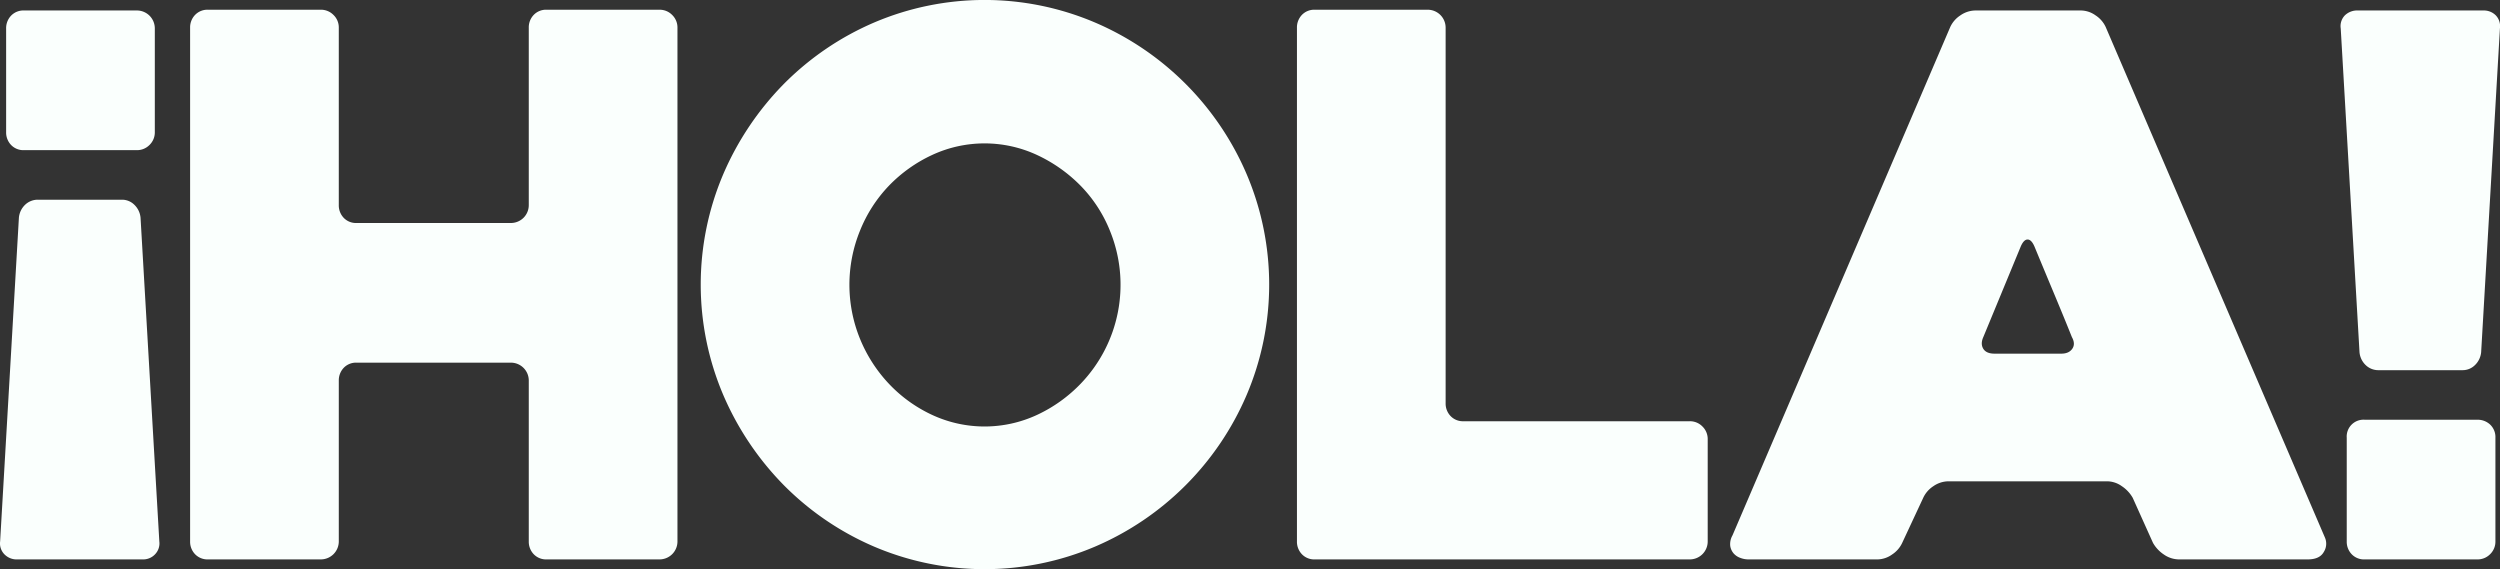 <svg xmlns="http://www.w3.org/2000/svg" width="1198.527" height="272.875" viewBox="0 0 1198.527 272.875">
  <rect x="0" y="0" width="1198.527" height="272.875" fill="#333333" stroke="none"/>
<defs>
    <style>
      .cls-1 {
        fill: #FAFFFD;
        fill-rule: evenodd;
      }
    </style>
  </defs>
  <path id="_HOLA_copy" data-name="¡HOLA! copy" class="cls-1" d="M114.963,518.665a7.5,7.5,0,0,0,1.98-6.12l-9-155.16a9.812,9.812,0,0,0-2.88-6.12,8.354,8.354,0,0,0-6.12-2.52H58.984a8.775,8.775,0,0,0-6.48,2.52,9.762,9.762,0,0,0-2.88,6.12l-9,155.16a7.466,7.466,0,0,0,1.98,6.12,8.166,8.166,0,0,0,6.3,2.52h60.119A7.755,7.755,0,0,0,114.963,518.665Zm-2.7-196.2a8.334,8.334,0,0,0,2.52-6.12v-49.68a8.6,8.6,0,0,0-8.64-8.64h-54a8.187,8.187,0,0,0-6.3,2.52,8.661,8.661,0,0,0-2.34,6.12v49.68a8.641,8.641,0,0,0,2.34,6.12,8.166,8.166,0,0,0,6.3,2.52h54A8.331,8.331,0,0,0,112.263,322.465Zm250.56-62.28a8.356,8.356,0,0,0-6.12-2.52h-54a8.18,8.18,0,0,0-6.3,2.515,8.6,8.6,0,0,0-2.34,6.1v85.016a8.567,8.567,0,0,1-8.606,8.612H211.589a8.134,8.134,0,0,1-6.277-2.509,8.646,8.646,0,0,1-2.329-6.1V266.277a8.274,8.274,0,0,0-2.537-6.1,8.4,8.4,0,0,0-6.148-2.515h-53.91a8.255,8.255,0,0,0-6.334,2.52,8.648,8.648,0,0,0-2.351,6.12v246.24a8.628,8.628,0,0,0,2.351,6.12,8.234,8.234,0,0,0,6.334,2.52H194.3a8.633,8.633,0,0,0,8.685-8.64v-77.04a8.7,8.7,0,0,1,2.329-6.12,8.145,8.145,0,0,1,6.277-2.52h73.868a8.585,8.585,0,0,1,8.606,8.64v77.04a8.64,8.64,0,0,0,2.34,6.12,8.166,8.166,0,0,0,6.3,2.52h54a8.6,8.6,0,0,0,8.64-8.64V266.305A8.357,8.357,0,0,0,362.823,260.185ZM387.3,442.345a140.74,140.74,0,0,0,29.16,43.38,136.938,136.938,0,0,0,43.2,29.34,135.054,135.054,0,0,0,105.84,0,138.131,138.131,0,0,0,72.72-72.72,135.054,135.054,0,0,0,0-105.84,138.131,138.131,0,0,0-72.72-72.72,135.054,135.054,0,0,0-105.84,0,137.038,137.038,0,0,0-43.2,29.34,140.811,140.811,0,0,0-29.16,43.38A135.054,135.054,0,0,0,387.3,442.345Zm65.52-78.66a67.289,67.289,0,0,1,13.86-21.6,69.278,69.278,0,0,1,20.7-14.76,59.693,59.693,0,0,1,50.4,0,71.711,71.711,0,0,1,20.88,14.76,66,66,0,0,1,14.04,21.6,68.436,68.436,0,0,1-14.04,73.26,69.9,69.9,0,0,1-20.88,14.94,59.693,59.693,0,0,1-50.4,0,67.585,67.585,0,0,1-20.7-14.94,69.958,69.958,0,0,1-13.86-21.6A68.709,68.709,0,0,1,452.819,363.685Zm403.915,93.78a8.356,8.356,0,0,0-6.12-2.52H742.254a8.167,8.167,0,0,1-6.3-2.52,8.645,8.645,0,0,1-2.34-6.12v-180a8.6,8.6,0,0,0-8.64-8.64h-54a8.188,8.188,0,0,0-6.3,2.52,8.665,8.665,0,0,0-2.34,6.12v246.24a8.645,8.645,0,0,0,2.34,6.12,8.167,8.167,0,0,0,6.3,2.52h179.64a8.6,8.6,0,0,0,8.64-8.64v-48.96A8.353,8.353,0,0,0,856.734,457.465Zm14.4,52.2a8.434,8.434,0,0,0-1.08,5.04,7.13,7.13,0,0,0,1.62,3.6,7.726,7.726,0,0,0,3.24,2.16,10.98,10.98,0,0,0,3.78.72h61.92a12.282,12.282,0,0,0,7.02-2.34,13.391,13.391,0,0,0,4.86-5.58l10.08-21.6a13.342,13.342,0,0,1,4.86-5.58,12.818,12.818,0,0,1,7.38-2.34h75.959a12.307,12.307,0,0,1,7.02,2.34,16.484,16.484,0,0,1,5.22,5.58l9.72,21.6a16.43,16.43,0,0,0,5.22,5.58,12.788,12.788,0,0,0,7.38,2.34h61.56q5.76,0,7.74-3.6a7.371,7.371,0,0,0,.54-6.84l-105.12-244.8a13.4,13.4,0,0,0-4.86-5.58,12.307,12.307,0,0,0-7.02-2.34h-50.4a12.818,12.818,0,0,0-7.38,2.34,13.342,13.342,0,0,0-4.86,5.58Zm120.24-89.46q-1.443-2.337,0-5.58l18-43.56q1.44-3.24,3.24-3.24t3.24,3.24q4.32,10.446,9.36,22.5t8.64,21.06q1.8,3.24.18,5.58t-5.22,2.34H996.771Q992.805,422.545,991.371,420.205Zm235.8,7.74a9.866,9.866,0,0,0,2.88-6.12l9-155.16a7.555,7.555,0,0,0-1.98-6.3,8.088,8.088,0,0,0-5.94-2.34h-60.12a8.49,8.49,0,0,0-6.3,2.34,7.43,7.43,0,0,0-1.98,6.3l9,155.16a9.66,9.66,0,0,0,2.88,6.12,8.732,8.732,0,0,0,6.48,2.52h39.96A8.356,8.356,0,0,0,1227.17,427.945Zm7.2,90.72a8.361,8.361,0,0,0,2.52-6.12v-49.68a8.226,8.226,0,0,0-2.52-6.3,8.711,8.711,0,0,0-6.12-2.34h-54a8.065,8.065,0,0,0-8.64,8.64v49.68a8.614,8.614,0,0,0,2.34,6.12,8.145,8.145,0,0,0,6.3,2.52h54A8.356,8.356,0,0,0,1234.37,518.665Z" transform="translate(-40.563 -253)"/>
</svg>
